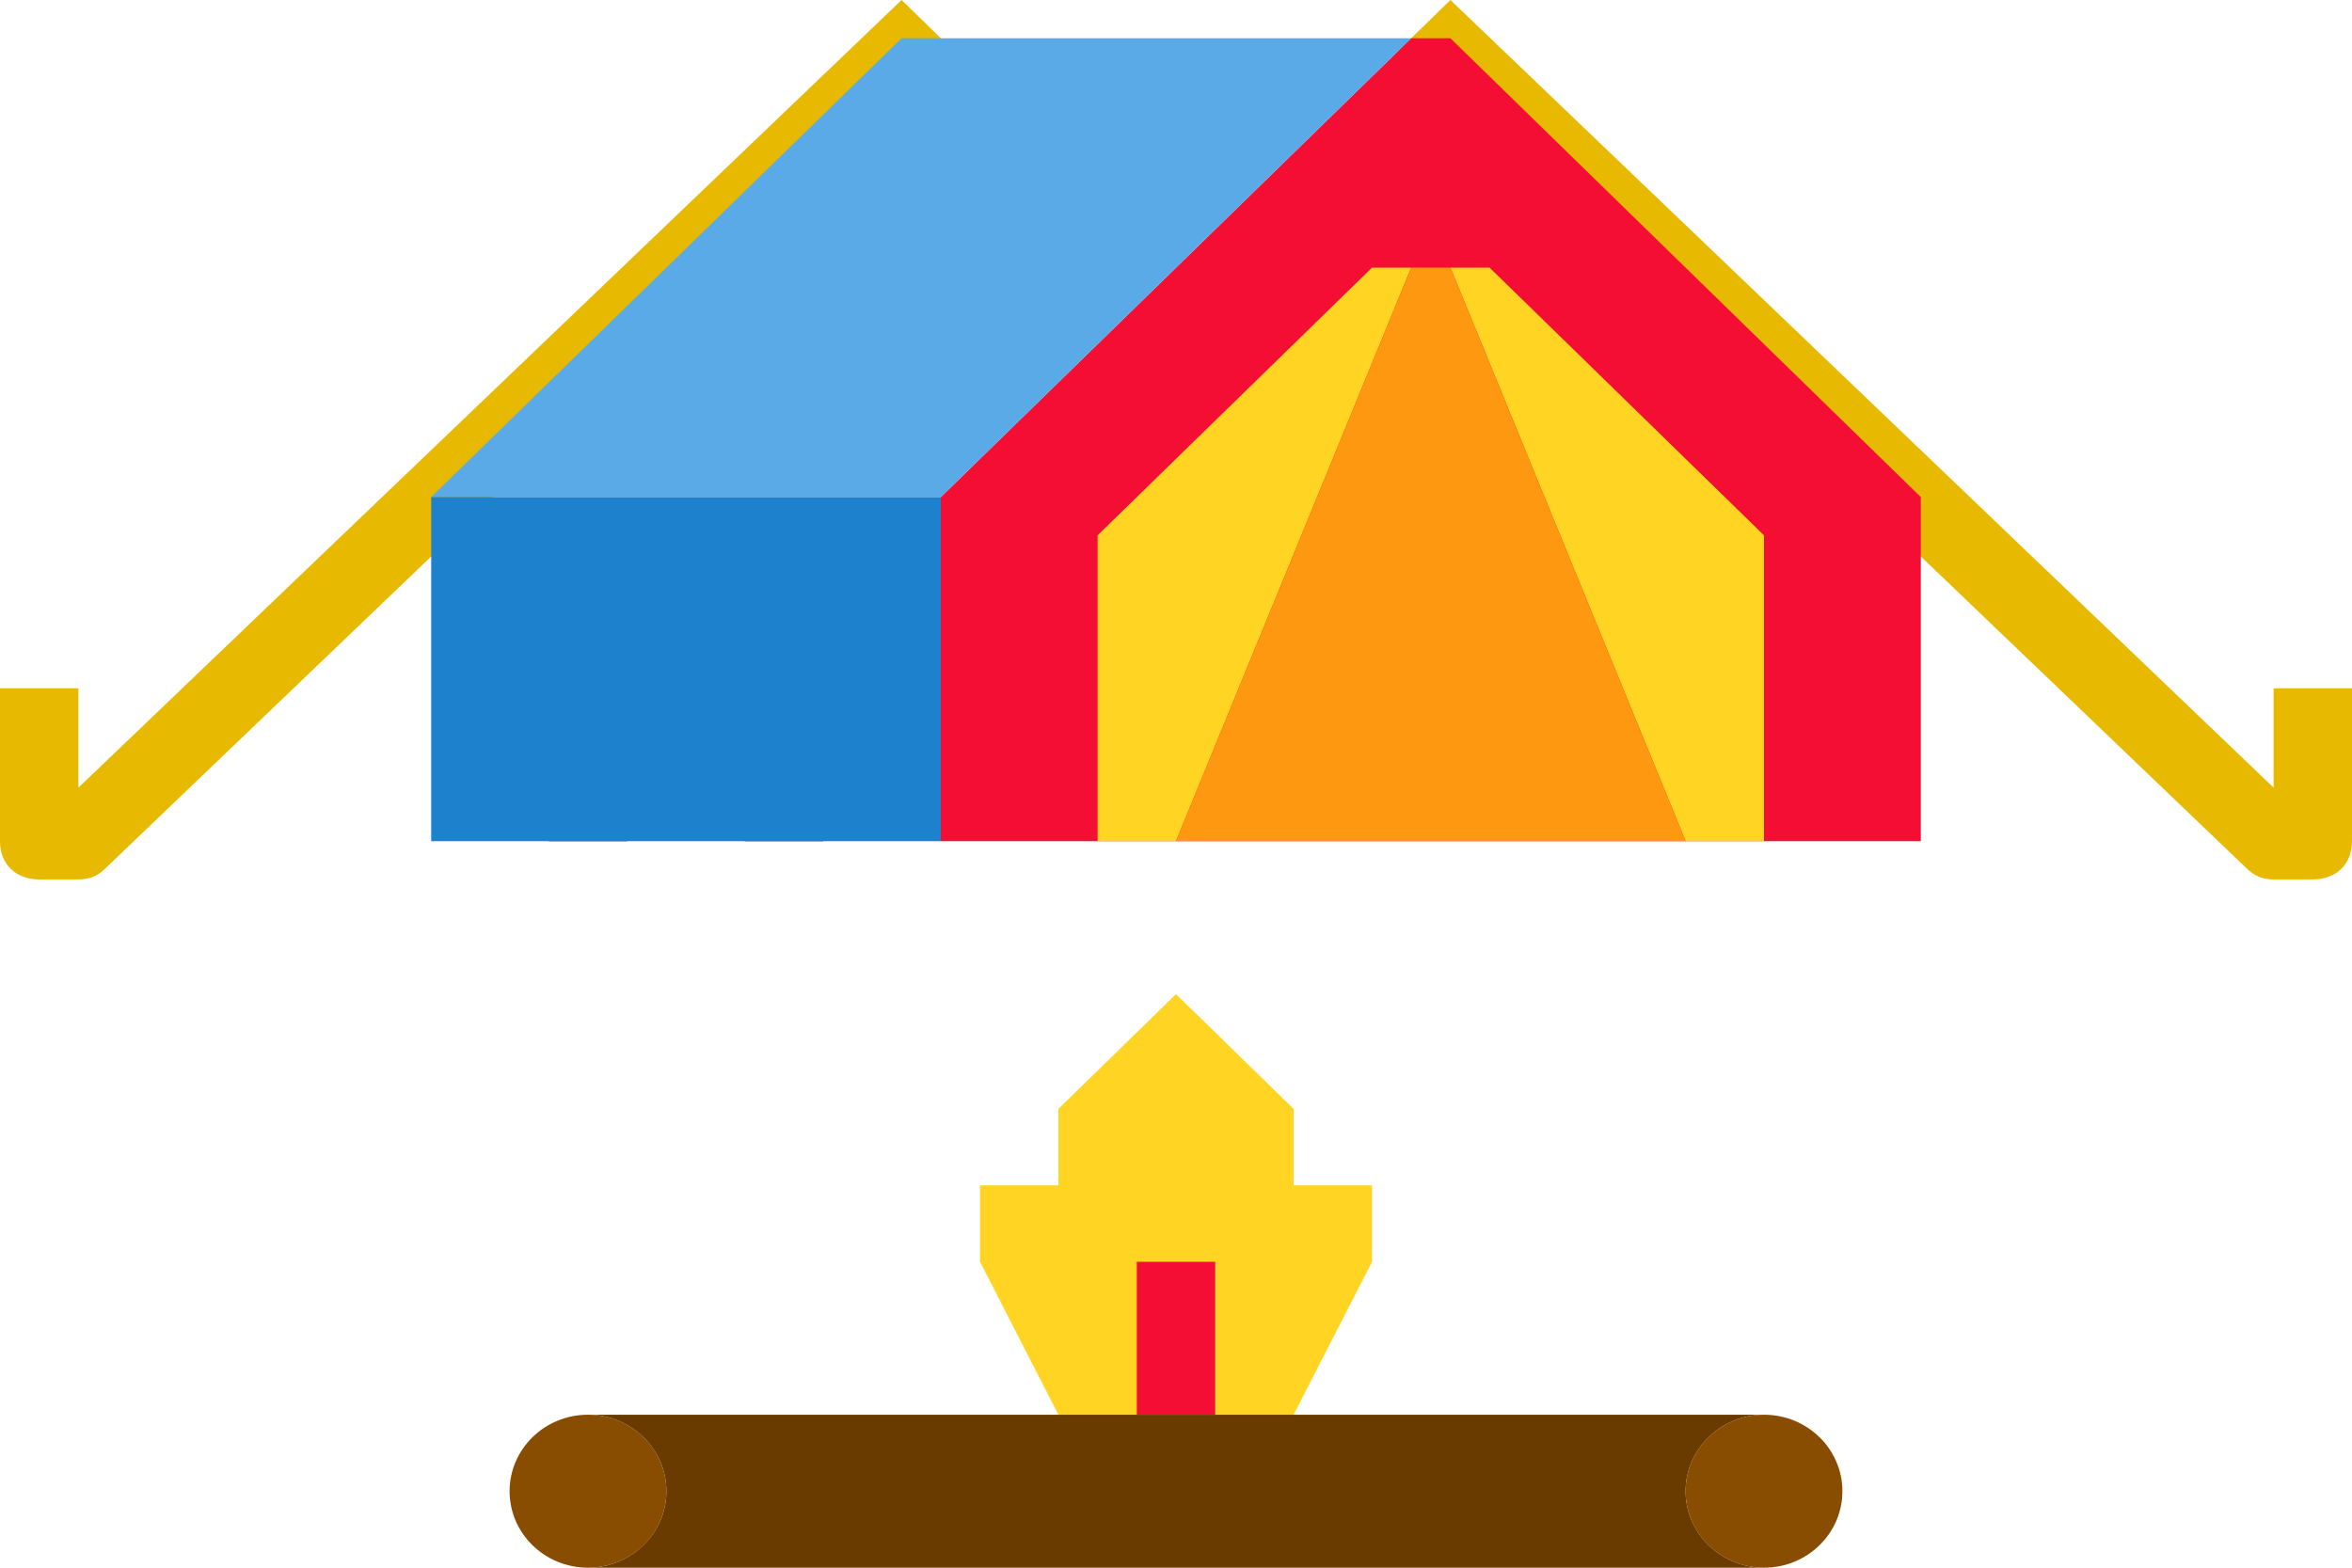 <svg width="42" height="28" viewBox="0 0 42 28" fill="none" xmlns="http://www.w3.org/2000/svg">
<g clip-path="url(#clip0_1_8245)">
<path d="M1.4 15.707H0.7C0.28 15.707 0 15.434 0 15.024V12.293H1.4V14.068L16.1 0L17.08 0.956L1.89 15.502C1.75 15.639 1.61 15.707 1.4 15.707Z" fill="#E7B900"/>
<path d="M41.3 15.707H40.6C40.39 15.707 40.25 15.639 40.11 15.502L24.92 0.956L25.9 0L40.6 14.068V12.293H42V15.024C42 15.434 41.72 15.707 41.3 15.707Z" fill="#E7B900"/>
<path d="M16.8 15.024V8.878L25.2 0.683H25.9L34.3 8.878V15.024H16.8Z" fill="#F40E34"/>
<path d="M16.8 8.878L25.2 0.683H16.1L7.7 8.878H16.8Z" fill="#5AAAE7"/>
<path d="M25.2 4.78L21 15.024H19.6V9.561L24.5 4.78H25.2Z" fill="#FFD422"/>
<path d="M25.9 4.78L30.1 15.024H31.5V9.561L26.6 4.78H25.9Z" fill="#FFD422"/>
<path d="M24.5 21.171V22.537L23.1 25.268H18.9L17.5 22.537V21.171H18.9V19.805L21 17.756L23.1 19.805V21.171H24.5Z" fill="#FFD422"/>
<path d="M21.7 22.537H20.3V25.268H21.7V22.537Z" fill="#F40E34"/>
<path d="M31.5 28H21V25.268H31.5C30.73 25.268 30.1 25.883 30.1 26.634C30.1 27.385 30.73 28 31.5 28Z" fill="#693B00"/>
<path d="M21 25.268V28H10.5C11.27 28 11.9 27.385 11.9 26.634C11.9 25.883 11.27 25.268 10.5 25.268H21Z" fill="#693B00"/>
<path d="M31.5 28C32.273 28 32.9 27.389 32.9 26.634C32.9 25.88 32.273 25.268 31.5 25.268C30.727 25.268 30.1 25.88 30.1 26.634C30.1 27.389 30.727 28 31.5 28Z" fill="#884D00"/>
<path d="M10.5 28C11.273 28 11.9 27.389 11.9 26.634C11.9 25.88 11.273 25.268 10.5 25.268C9.727 25.268 9.1 25.88 9.1 26.634C9.1 27.389 9.727 28 10.5 28Z" fill="#884D00"/>
<path d="M14.7 15.024H13.3V12.293H11.2V15.024H9.8V11.61C9.8 11.2 10.08 10.927 10.5 10.927H14C14.42 10.927 14.7 11.2 14.7 11.61V15.024Z" fill="black"/>
<path d="M16.8 8.878H7.7V15.024H16.8V8.878Z" fill="#1E81CE"/>
<path d="M21 15.024H30.1L25.9 4.78H25.2L21 15.024Z" fill="#FF9811"/>
</g>
<defs>
<clipPath id="clip0_1_8245">
<rect width="42" height="28" fill="white"/>
</clipPath>
</defs>
</svg>
